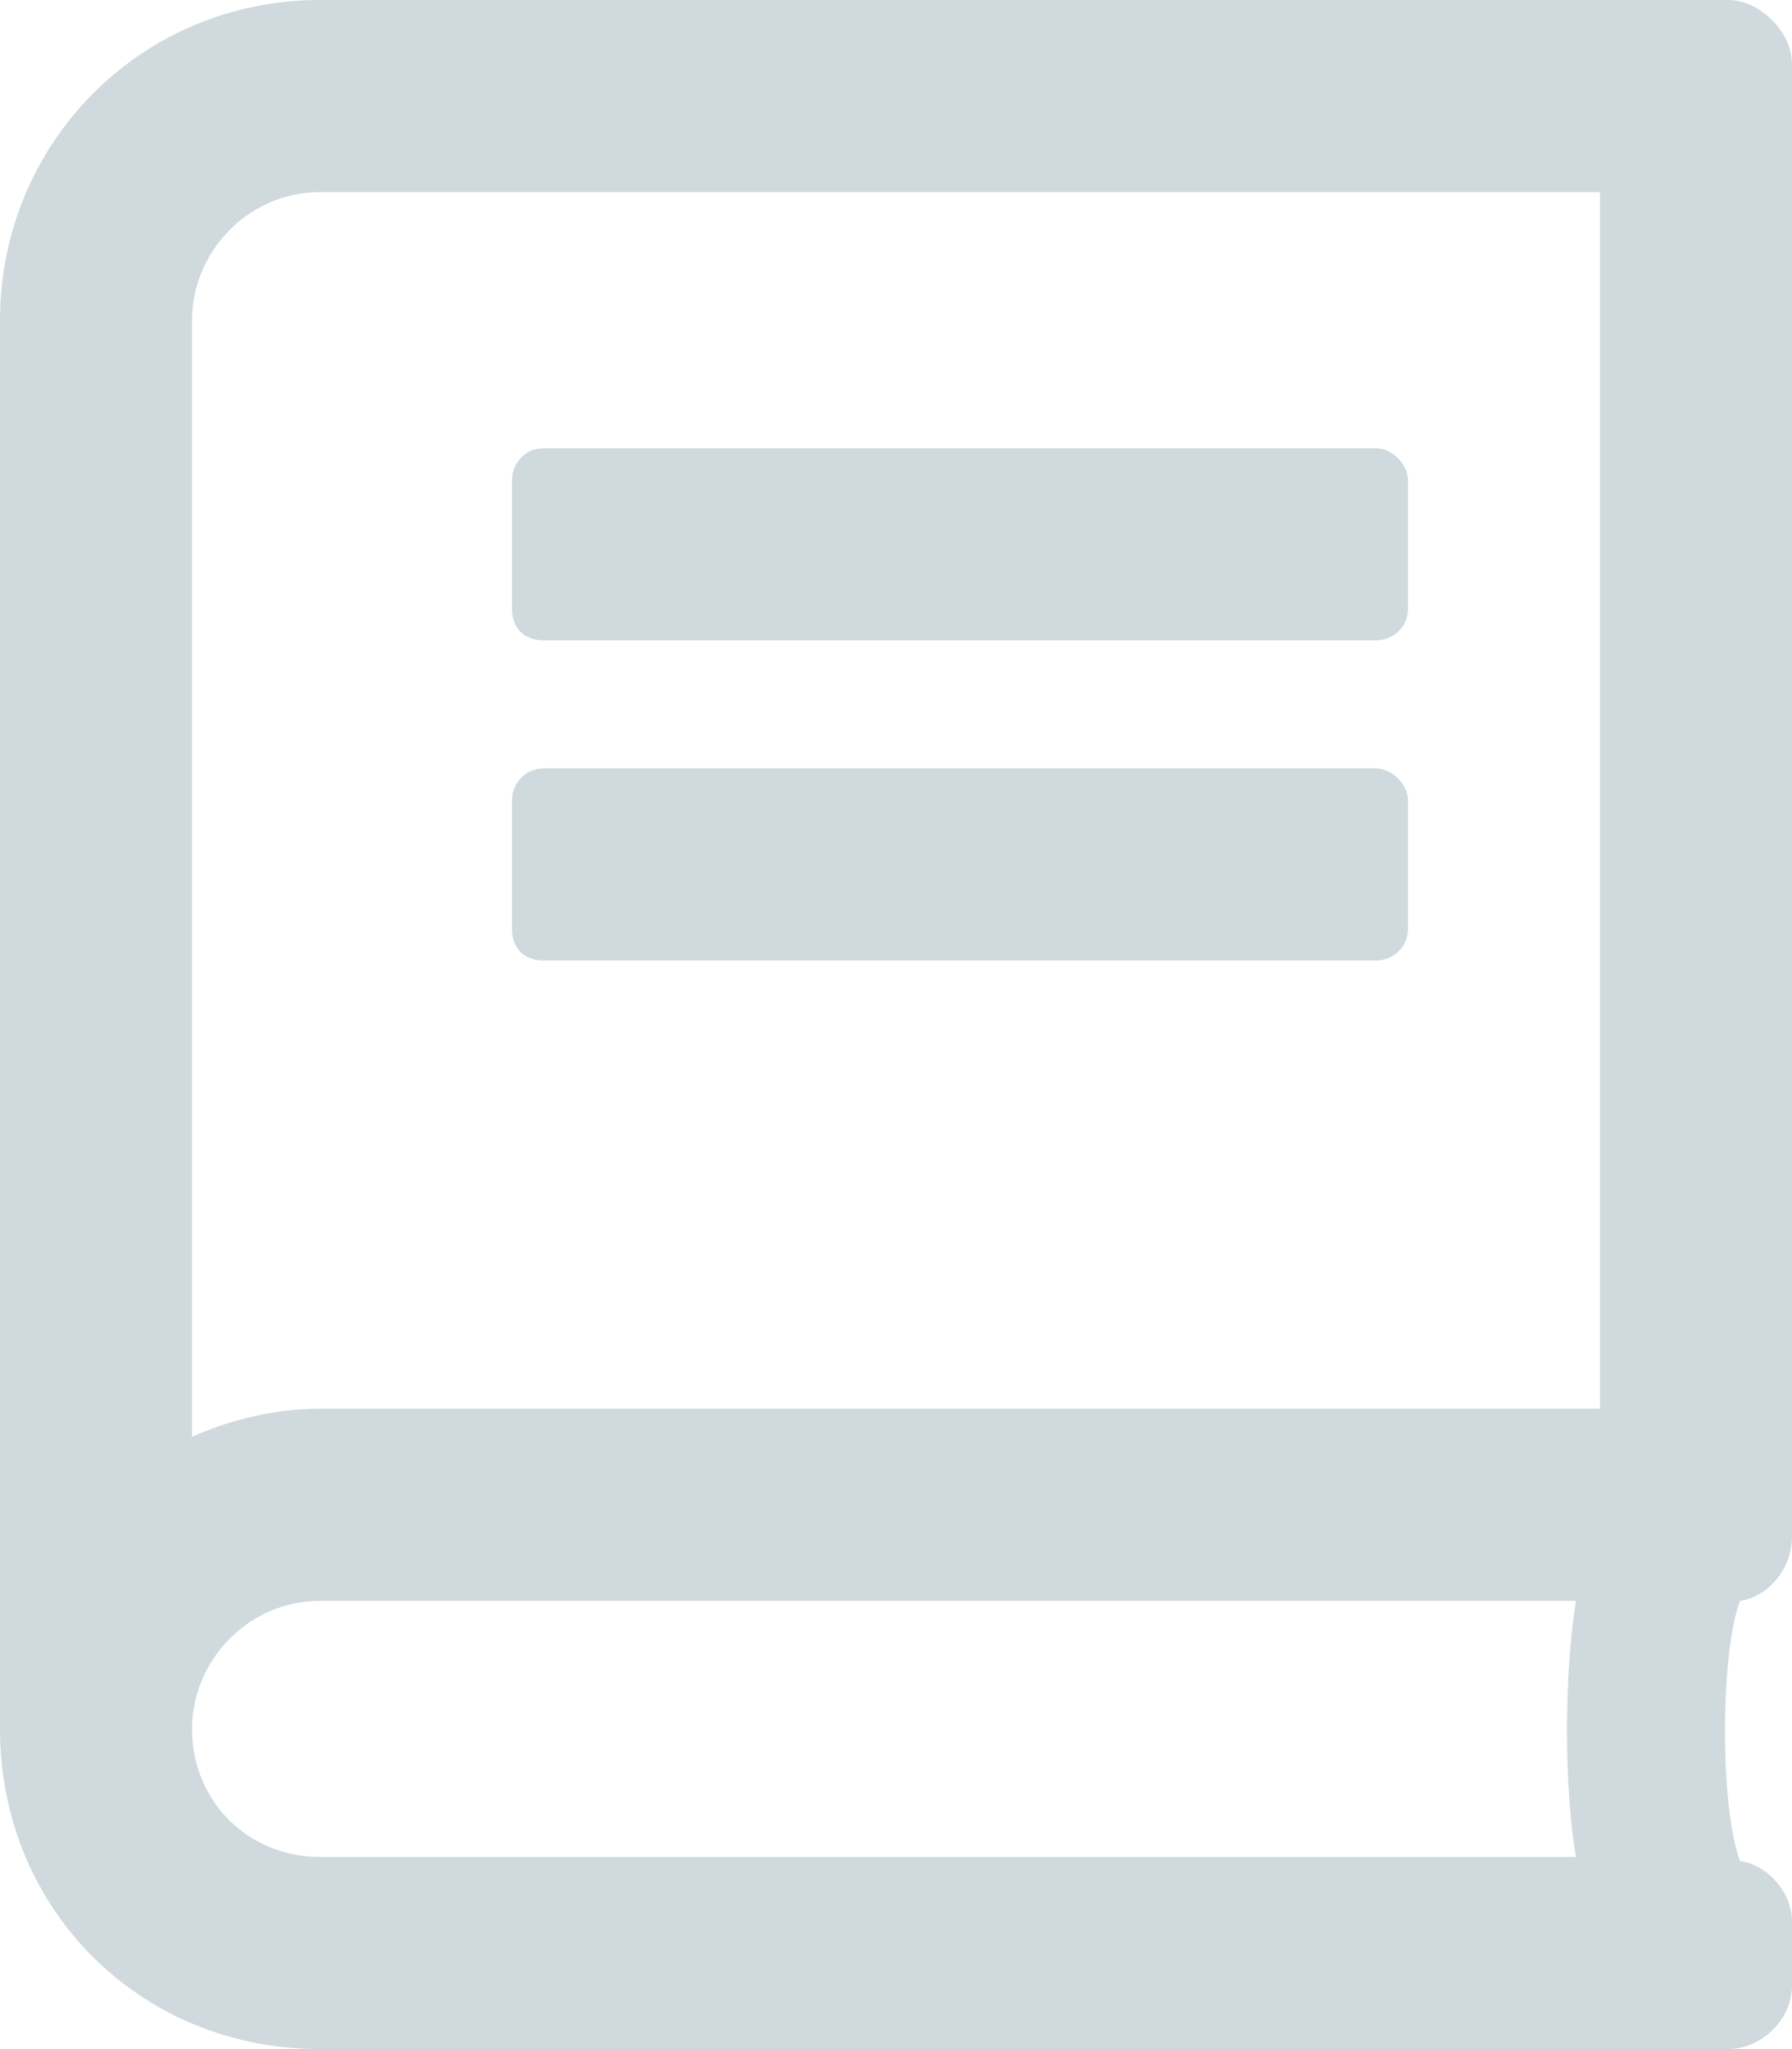 <svg width="28" height="32" viewBox="0 0 28 32" fill="none" xmlns="http://www.w3.org/2000/svg">
<path d="M8 9.5C8 9.812 8.188 10 8.5 10H21.5C21.75 10 22 9.812 22 9.5V7.5C22 7.25 21.75 7 21.5 7H8.5C8.188 7 8 7.25 8 7.5V9.5ZM8.5 15H21.5C21.75 15 22 14.812 22 14.5V12.5C22 12.25 21.75 12 21.5 12H8.5C8.188 12 8 12.25 8 12.5V14.5C8 14.812 8.188 15 8.5 15ZM27.188 25C27.625 24.938 28 24.5 28 24V1C28 0.5 27.5 0 27 0H5C2.188 0 0 2.25 0 5V27C0 29.812 2.188 32 5 32H27C27.5 32 28 31.562 28 31V30C28 29.562 27.625 29.125 27.188 29.062C26.875 28.25 26.875 25.812 27.188 25ZM24.625 25C24.438 26.125 24.438 27.938 24.625 29H5C3.875 29 3 28.125 3 27C3 25.938 3.875 25 5 25H24.625ZM25 3V22H5C4.25 22 3.562 22.188 3 22.438V5C3 3.938 3.875 3 5 3H25Z" fill="#D0D9DD"/>
</svg>
